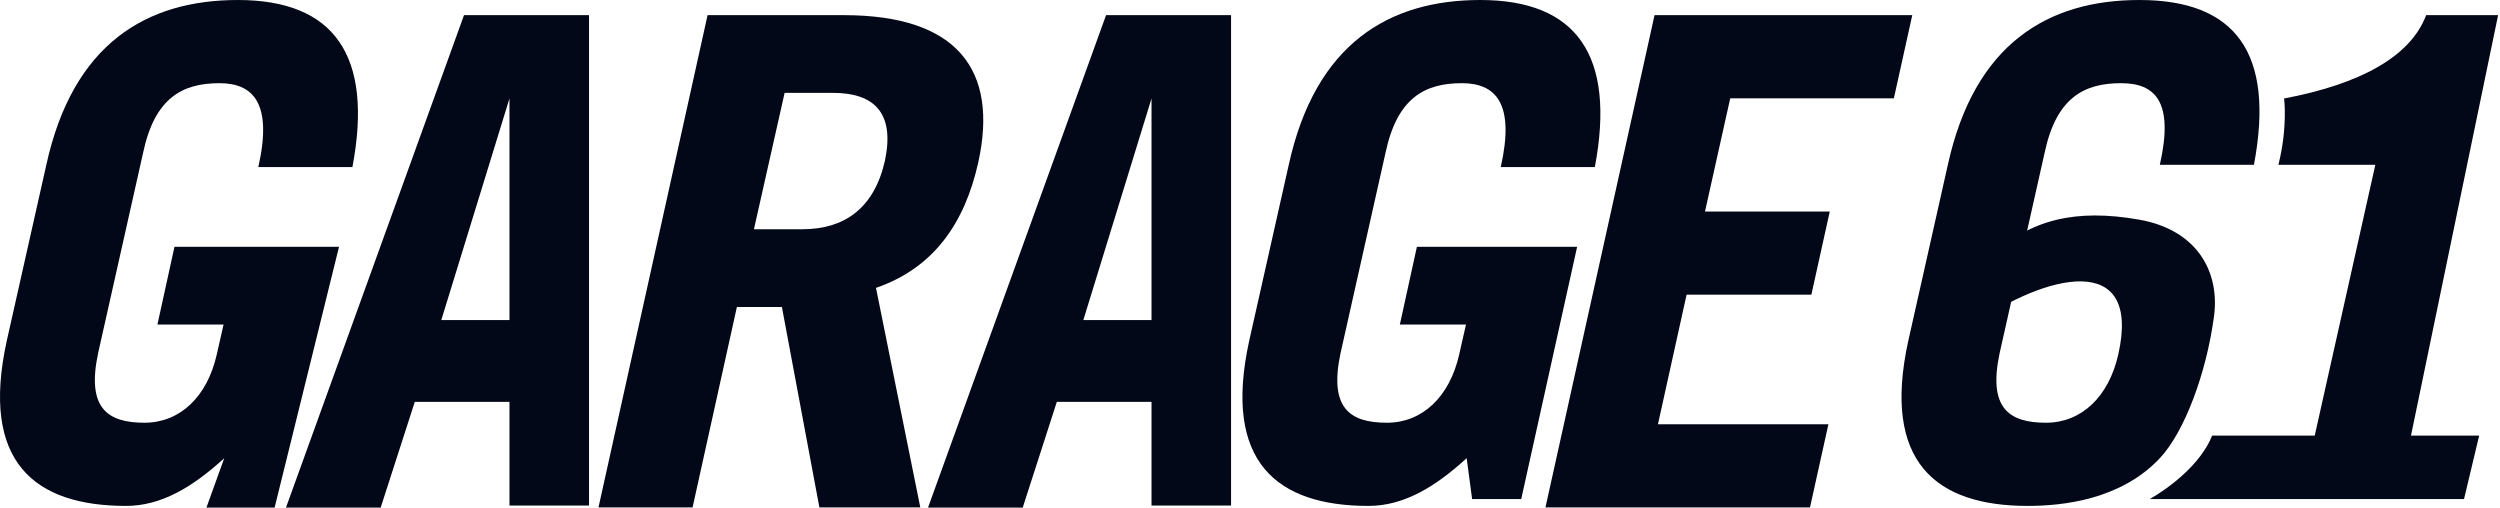 <svg width="660" height="134" viewBox="0 0 660 134" fill="none" xmlns="http://www.w3.org/2000/svg">
<g clip-path="url(#clip0_2911_294)">
<path d="M607.5 131.76H567.5C567.5 131.76 580 125 584 115C590 115 611.09 115 611.09 115L627.09 43.5C627.09 43.5 604.5 43.5 601.5 43.5C604 33.5 603 26 603 26C622.98 22.22 636.38 15 640.5 4H659.5L636.5 115H654.5L650.5 131.76H630.18H607.5Z" fill="#020817"/>
<path d="M477.84 133.96H408L436.8 4H504.84L499.98 25.96H456.78L450.12 55.84H483.06L478.2 77.8H445.26L437.7 112H482.7L477.84 133.96Z" fill="#020817"/>
<path d="M388.641 131.76L387.201 120.96C378.921 128.52 370.641 133.56 361.281 133.56C337.161 133.56 322.761 122.04 329.781 90L340.221 43.56C347.241 11.52 366.681 0 390.801 0C416.181 0 426.621 14.58 421.041 44.1H396.201C399.981 27.36 394.941 21.96 385.941 21.96C376.041 21.96 368.841 25.92 365.781 40.32L353.901 93.24C350.841 107.64 356.241 111.6 366.141 111.6C375.501 111.6 382.701 104.76 385.221 93.6L387.021 85.68H369.561L374.061 65.16H416.361L401.601 131.76H388.641Z" fill="#020817"/>
<path d="M242.96 133.96H216.32L206.42 81.04H194.54L182.84 133.96H158L186.8 4H222.8C252.68 4 263.66 18.4 258.26 42.88C254.66 59.08 246.38 70.78 231.26 76L242.96 133.96ZM207.14 24.52L199.04 60.52H211.82C222.8 60.52 230.72 55.12 233.6 42.52C236.3 29.92 230.9 24.52 219.92 24.52H207.14Z" fill="#020817"/>
<path d="M134.5 26L116.5 84.5H134.5V26ZM100.5 134H75.5L122.5 4H155.5V133.46H134.5V106.1H109.5L100.5 134Z" fill="#020817"/>
<path d="M304 26L286 84.5H304V26ZM270 134H245L292 4H325V133.46H304V106.1H279L270 134Z" fill="#020817"/>
<path d="M54.5 134L59.201 120.96C50.921 128.52 42.641 133.56 33.281 133.56C9.161 133.56 -5.239 122.04 1.781 90L12.221 43.56C19.241 11.52 38.681 0 62.801 0C88.181 0 98.621 14.58 93.041 44.1H68.201C71.981 27.36 66.941 21.96 57.941 21.96C48.041 21.96 40.841 25.92 37.781 40.32L25.901 93.24C22.841 107.64 28.241 111.6 38.141 111.6C47.501 111.6 54.701 104.76 57.221 93.6L59.021 85.68H41.561L46.061 65.16H89.5L72.5 134H54.5Z" fill="#020817"/>
<path d="M570.201 120.96C559.902 131.92 544.641 133.56 535.281 133.56C511.161 133.56 496.761 122.04 503.781 90L514.221 43.56C521.241 11.52 540.681 0 564.801 0C590.181 0 600.621 13.98 595.041 43.5H570.201C573.981 26.76 568.941 21.96 559.941 21.96C550.041 21.96 542.841 25.92 539.781 40.32L527.901 93.24C524.841 107.64 530.241 111.6 540.141 111.6C549.501 111.6 556.701 104.76 559.221 93.6C565.49 65.838 539.781 72.5 521 85.68C521 85.68 519.996 73.313 526 67.5C535.812 58 548 55.007 564.801 58C580 60.708 586.073 71.699 584.5 83.5C582.5 98.5 576.703 114.041 570.201 120.96Z" fill="#020817"/>
</g>
<defs>
<clipPath id="clip0_2911_294">
<rect width="660" height="134" fill="white"/>
</clipPath>
</defs>
</svg>

